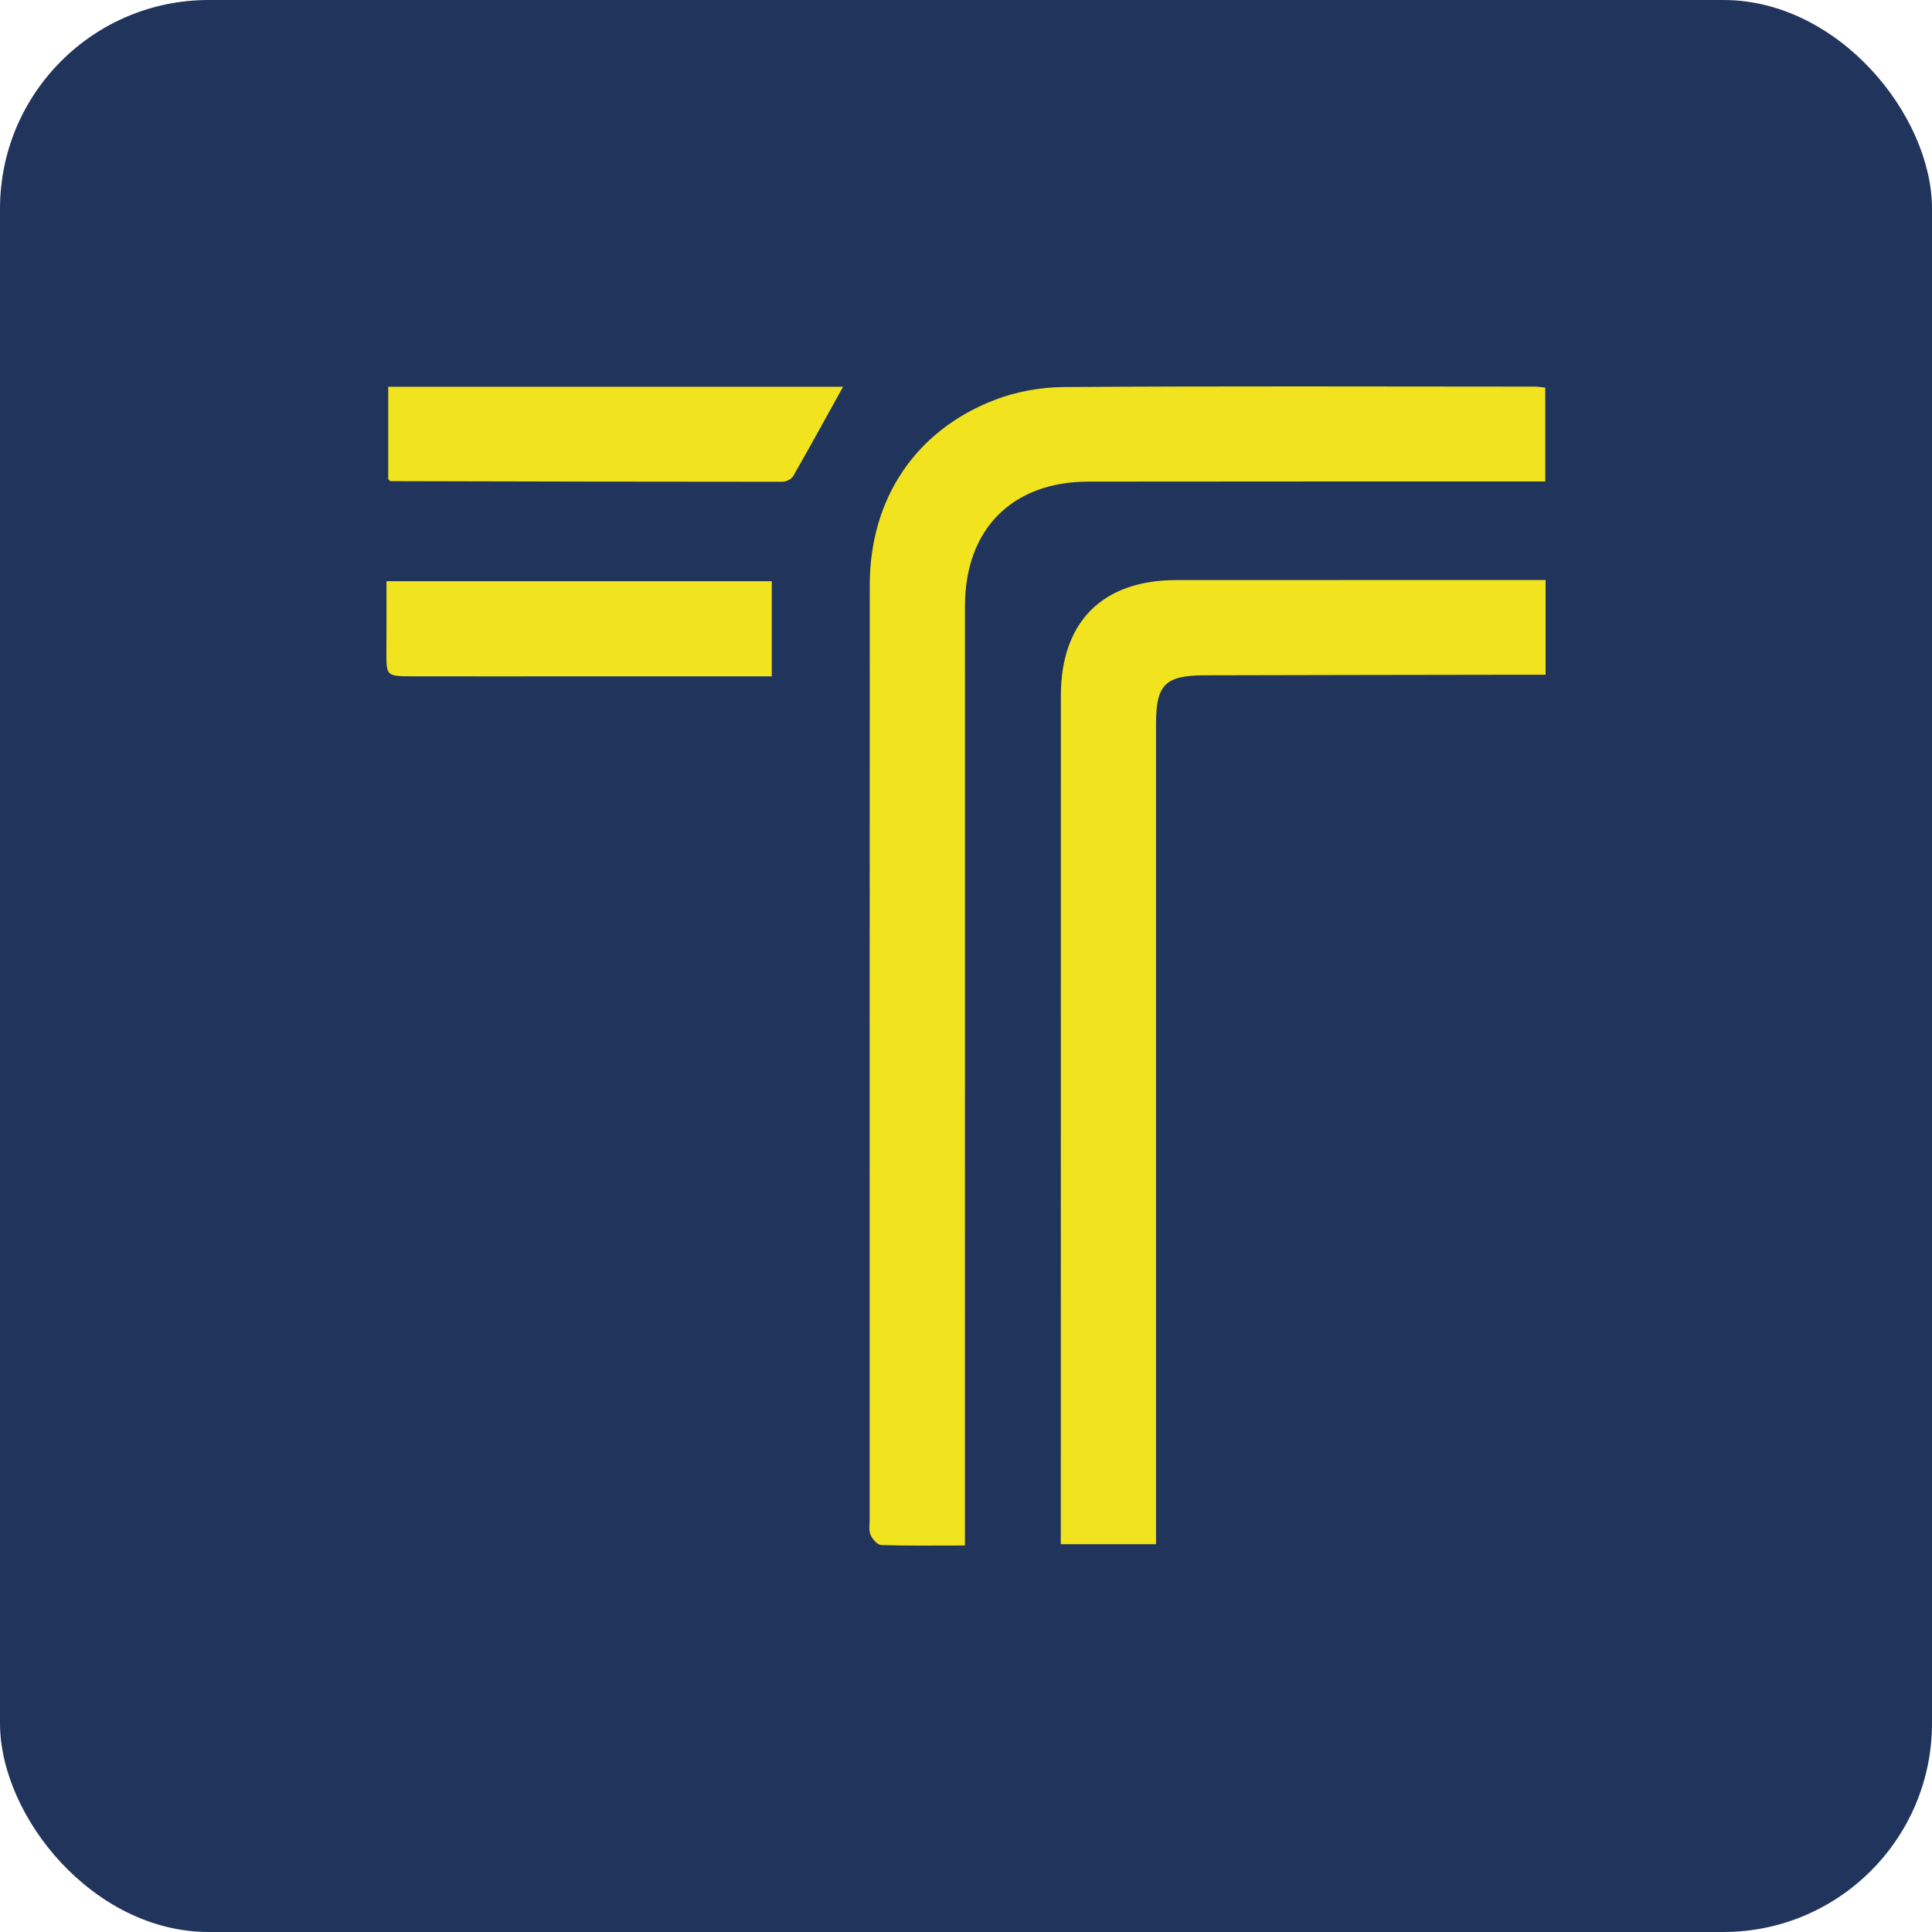 <svg width="500" height="500" xmlns="http://www.w3.org/2000/svg"><rect width="500" height="500" ry="54.013" fill="#21345c" fill-rule="evenodd"/><path fill-rule="evenodd" clip-rule="evenodd" fill="#f1e31e" d="M249.73 399.975c-7.79 0-14.74.106-21.68-.12-.98-.032-2.278-1.53-2.756-2.639-.5-1.16-.22-2.668-.222-4.025 0-80.612-.032-161.226.026-241.838.016-22.21 11.774-39.91 32.276-47.837 5.562-2.151 11.863-3.307 17.835-3.348 40.608-.276 81.219-.133 121.83-.114.83 0 1.658.14 2.874.248v24.3h-6.097c-37.382.01-74.764-.008-112.146.04-19.738.025-31.929 12.328-31.933 32.212-.02 78.576-.01 157.153-.01 235.728v7.393z"/><path fill-rule="evenodd" clip-rule="evenodd" fill="#f1e31e" d="M299.177 399.638H274.53v-6.775c0-70.922 0-141.845.02-212.766 0-19.214 10.764-29.966 29.938-29.977 29.559-.019 59.119-.01 88.677-.015H400v24.524c-4.069 0-7.92-.005-11.77.001-25.482.043-50.964.072-76.445.141-10.257.026-12.609 2.41-12.609 12.618v212.249zm-198.7-299.539H218.18c-4.262 7.688-8.505 15.452-12.906 23.126-.45.785-1.849 1.459-2.807 1.459-33.802.004-67.605-.08-101.407-.164-.13-.001-.258-.208-.583-.489V100.1zm99.256 74.945l-53.263-.001c-13.24 0-26.483.02-39.724-.01-6.815-.016-6.785-.053-6.739-6.626.042-5.882.01-11.766.01-17.998h99.718l-.001 24.635z"/></svg>